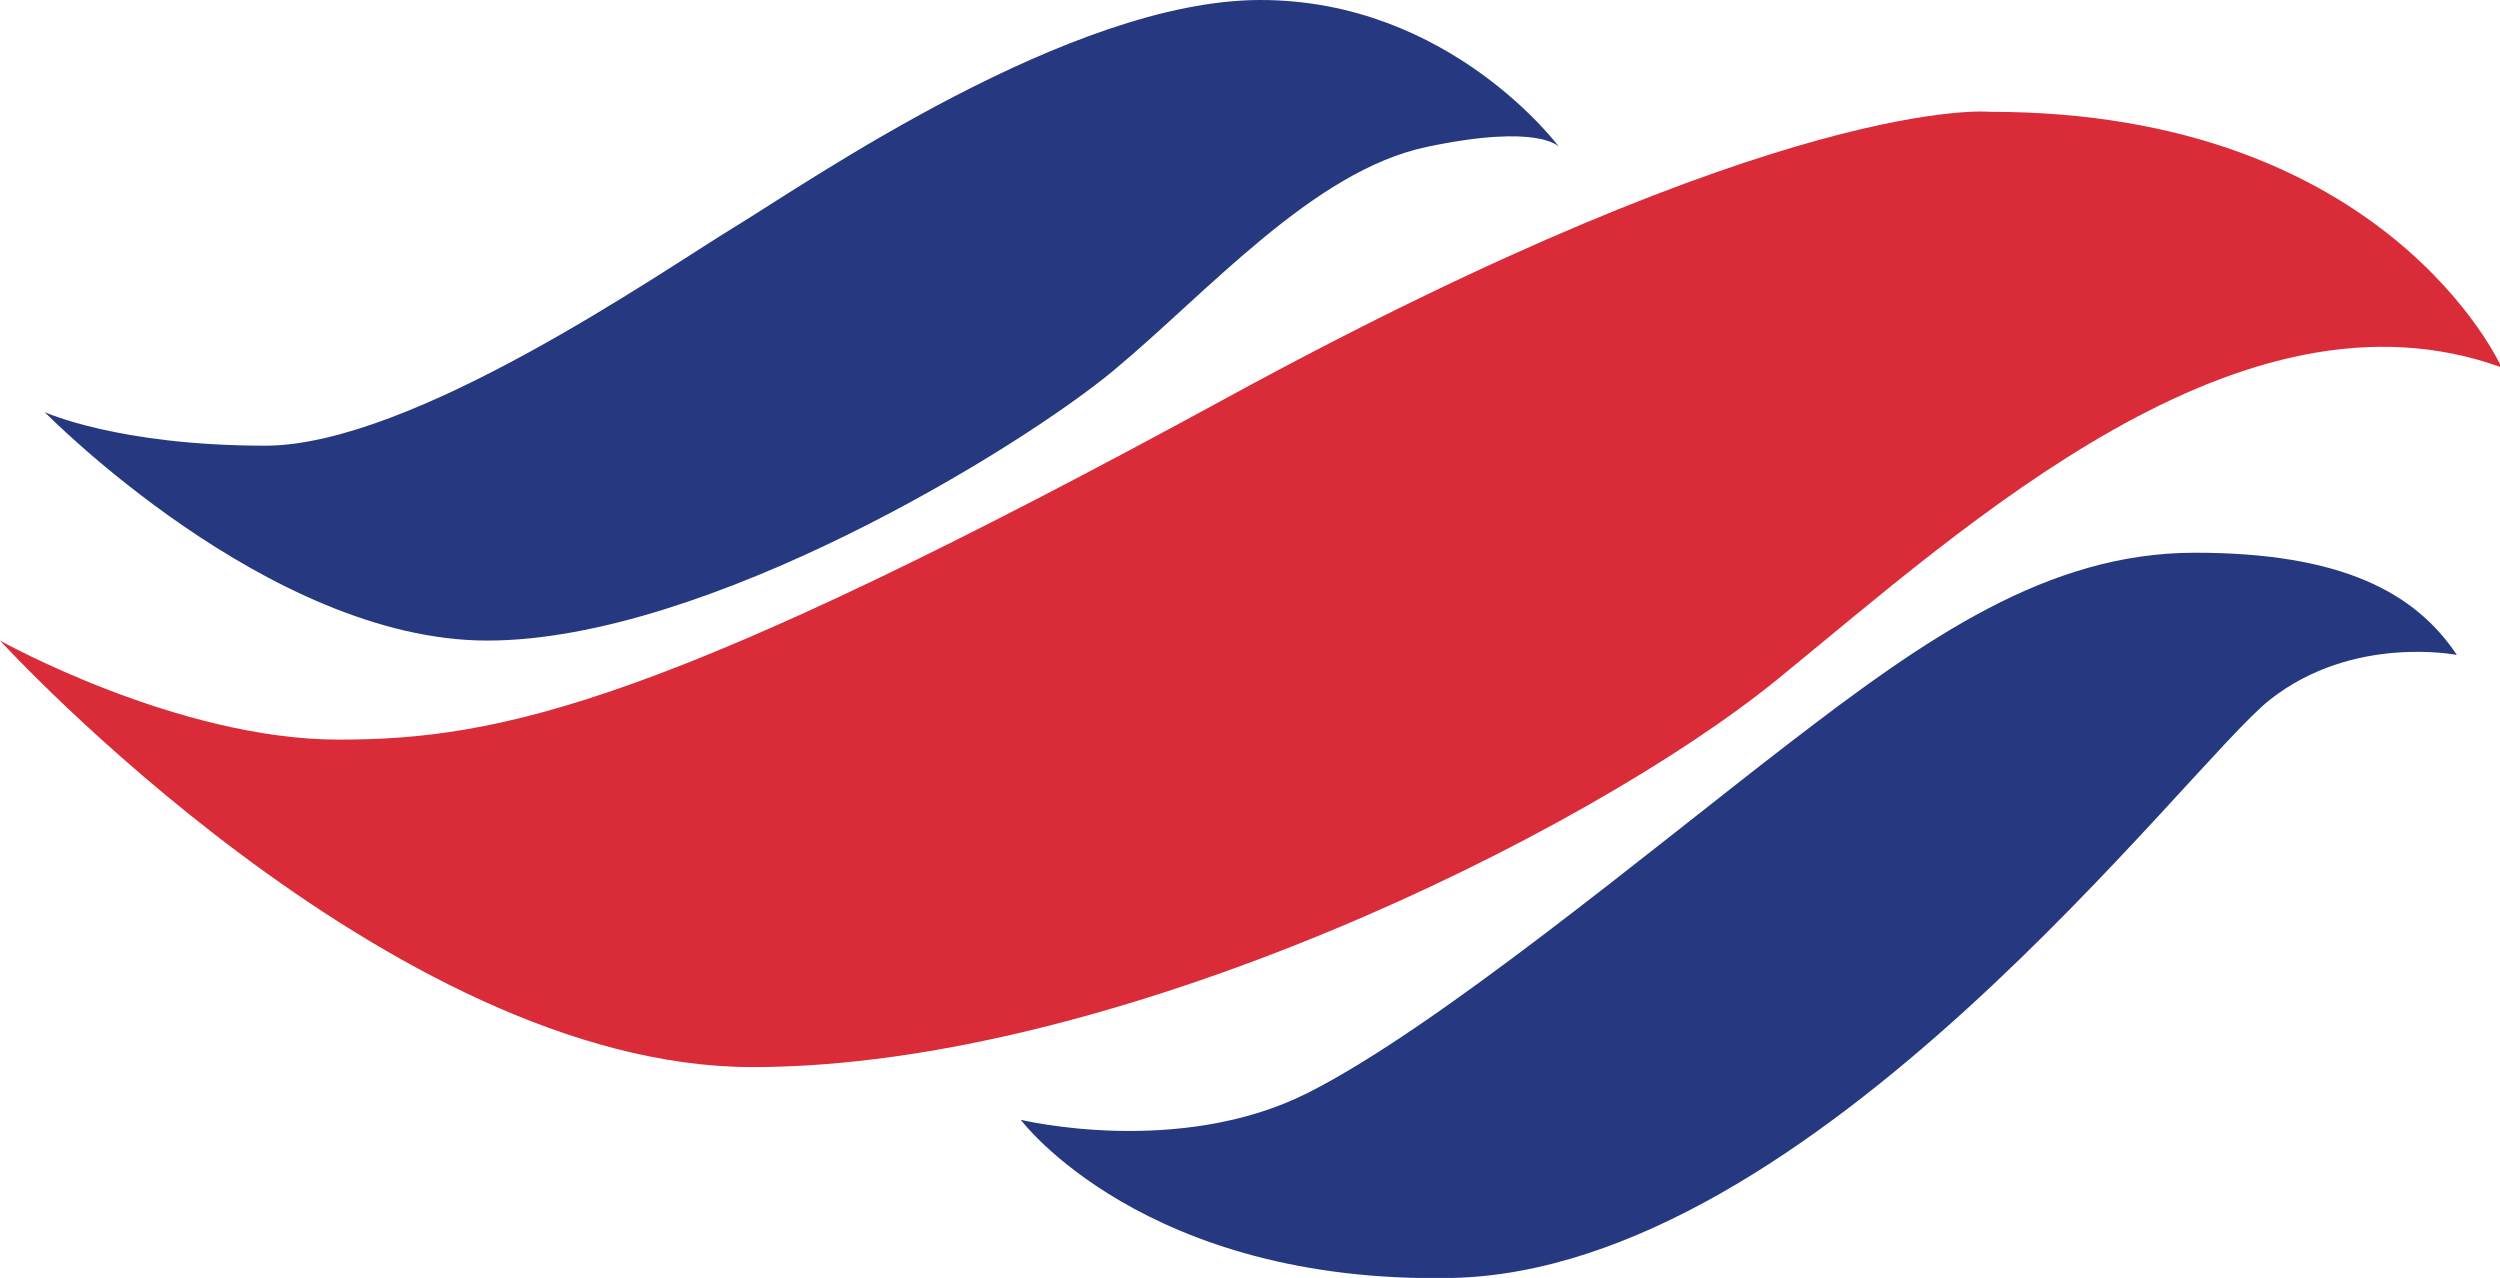 <?xml version="1.0" encoding="utf-8"?>
<!-- Generator: Adobe Illustrator 25.4.1, SVG Export Plug-In . SVG Version: 6.00 Build 0)  -->
<svg version="1.1" id="Layer_1" xmlns="http://www.w3.org/2000/svg" xmlns:xlink="http://www.w3.org/1999/xlink" x="0px" y="0px"
	 viewBox="0 0 156.5 80" style="enable-background:new 0 0 156.5 80;" xml:space="preserve">
<style type="text/css">
	.st0{fill:#0C0C11;}
	.st1{fill:#DA2B38;}
	.st2{fill:#263980;}
</style>
<path class="st0" d="M84.9-885.5c-0.7-0.1-1.8,0-2.5,0c0.5-0.4,1.2-0.7,1.6-0.5c0.1,0,0.1,0,0.2,0.1
	C84.4-885.8,84.7-885.6,84.9-885.5z"/>
<path class="st1" d="M0,40.1c0,0,24.4,26.7,47.1,26.7s52.3-14.6,64.2-24.3s29-25.4,45.3-19.5c0,0-7.1-16-32-16
	c0,0-12.6-1.3-47.8,17.9S31.3,46.3,21.2,46.3S0,40.1,0,40.1z"/>
<path class="st2" d="M2.8,25.8c0,0,14,14.3,27.7,14.3s33.3-12,39.2-16.9c5.9-4.9,12.5-12.5,19.6-14c7.1-1.5,8.3,0,8.3,0
	S90.8,0,78.9,0S50.6,11.4,46,14.2S25.8,27.9,16.6,27.9S2.8,25.8,2.8,25.8z"/>
<path class="st2" d="M63.9,70.1c0,0,9.9,2.4,18-1.7s21.3-15.1,30-21.8s16.3-12,25.5-12s13.8,2.5,16.4,6.4c0,0-6.5-1.3-11.7,2.8
	S113.5,79.5,90.9,80C71.6,80.4,63.9,70.1,63.9,70.1z"/>
</svg>

